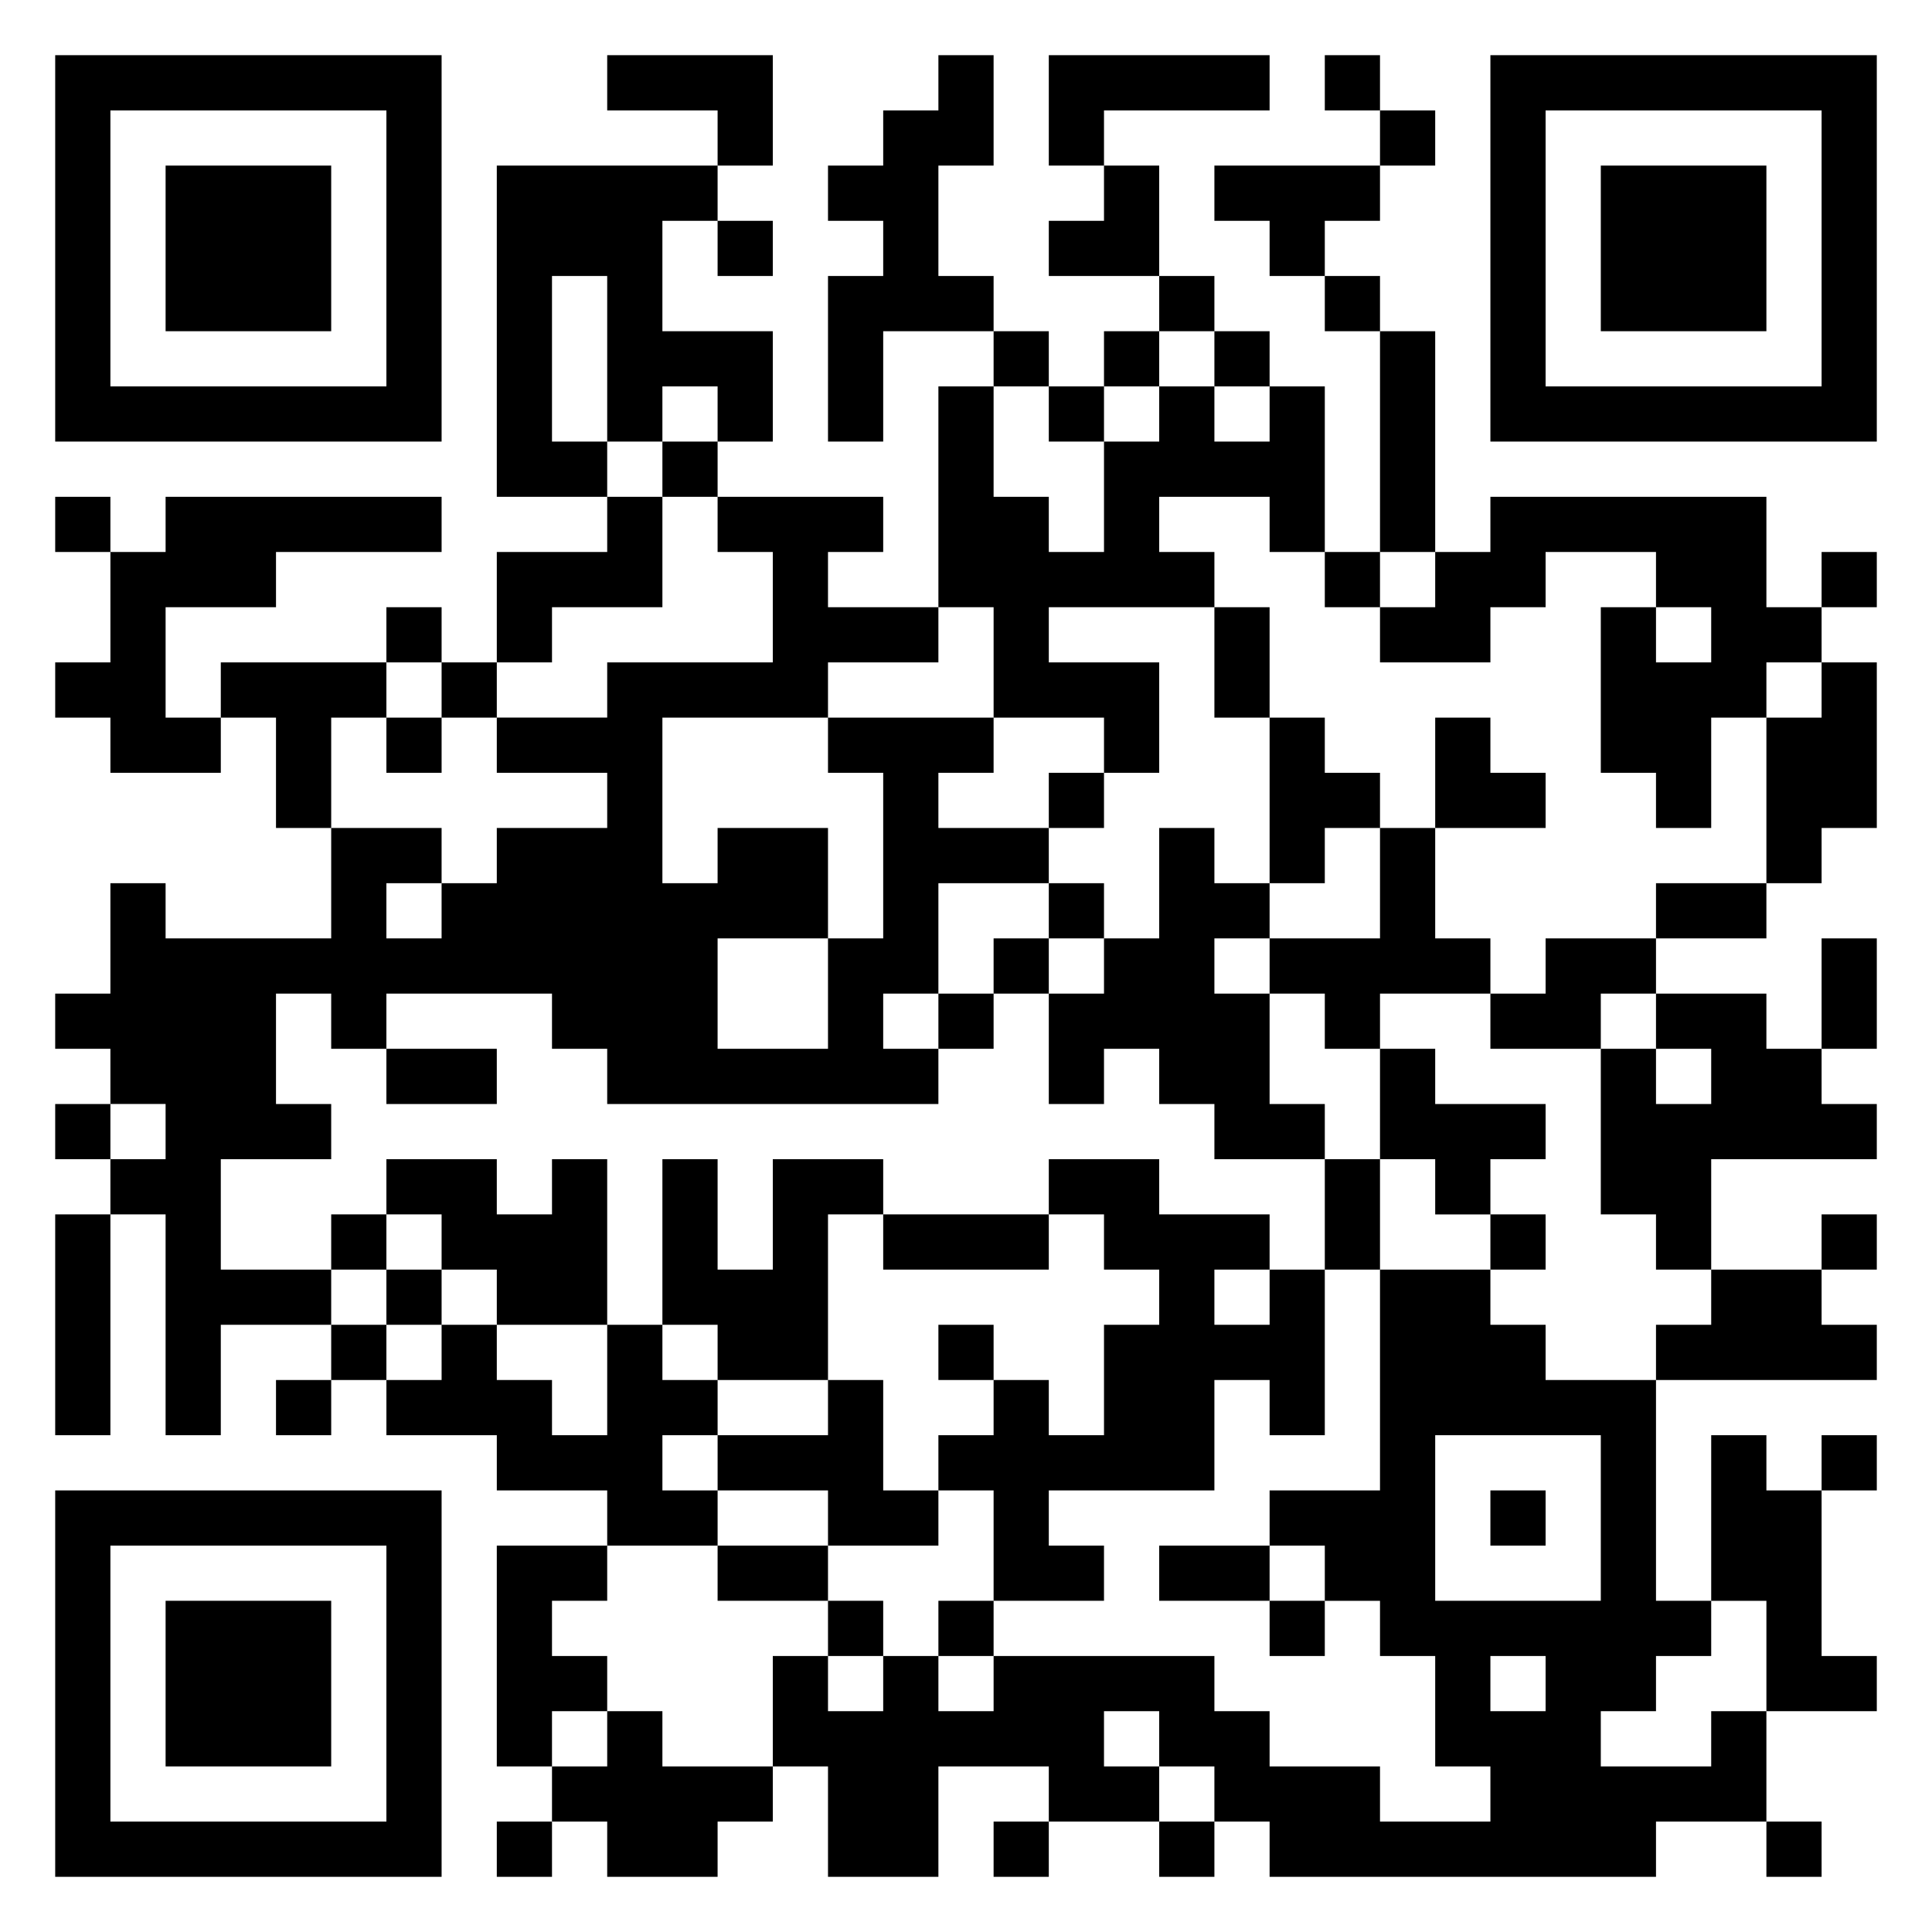 <svg xmlns="http://www.w3.org/2000/svg" viewBox="0 0 35 35"><path d="M1 1h7v7h-7zM11 1h3v2h-1v-1h-2zM17 1h1v2h-1v2h1v1h-2v2h-1v-3h1v-1h-1v-1h1v-1h1zM19 1h4v1h-3v1h-1zM24 1h1v1h-1zM27 1h7v7h-7zM2 2v5h5v-5zM25 2h1v1h-1zM28 2v5h5v-5zM3 3h3v3h-3zM9 3h4v1h-1v2h2v2h-1v-1h-1v1h-1v-3h-1v3h1v1h-2zM20 3h1v2h-2v-1h1zM22 3h3v1h-1v1h-1v-1h-1zM29 3h3v3h-3zM13 4h1v1h-1zM21 5h1v1h-1zM24 5h1v1h-1zM18 6h1v1h-1zM20 6h1v1h-1zM22 6h1v1h-1zM25 6h1v4h-1zM17 7h1v2h1v1h1v-2h1v-1h1v1h1v-1h1v3h-1v-1h-2v1h1v1h-3v1h2v2h-1v-1h-2v-2h-1zM19 7h1v1h-1zM12 8h1v1h-1zM1 9h1v1h-1zM3 9h5v1h-3v1h-2v2h1v1h-2v-1h-1v-1h1v-2h1zM11 9h1v2h-2v1h-1v-2h2zM13 9h3v1h-1v1h2v1h-2v1h-3v3h1v-1h2v2h-2v2h2v-2h1v-3h-1v-1h3v1h-1v1h2v1h-2v2h-1v1h1v1h-6v-1h-1v-1h-3v1h-1v-1h-1v2h1v1h-2v2h2v1h-2v2h-1v-4h-1v-1h1v-1h-1v-1h-1v-1h1v-2h1v1h3v-2h2v1h-1v1h1v-1h1v-1h2v-1h-2v-1h2v-1h3v-2h-1zM27 9h5v2h1v1h-1v1h-1v2h-1v-1h-1v-3h1v1h1v-1h-1v-1h-2v1h-1v1h-2v-1h1v-1h1zM24 10h1v1h-1zM33 10h1v1h-1zM7 11h1v1h-1zM22 11h1v2h-1zM4 12h3v1h-1v2h-1v-2h-1zM8 12h1v1h-1zM33 12h1v3h-1v1h-1v-3h1zM7 13h1v1h-1zM23 13h1v1h1v1h-1v1h-1zM26 13h1v1h1v1h-2zM19 14h1v1h-1zM21 15h1v1h1v1h-1v1h1v2h1v1h-2v-1h-1v-1h-1v1h-1v-2h1v-1h1zM25 15h1v2h1v1h-2v1h-1v-1h-1v-1h2zM19 16h1v1h-1zM30 16h2v1h-2zM18 17h1v1h-1zM28 17h2v1h-1v1h-2v-1h1zM33 17h1v2h-1zM17 18h1v1h-1zM30 18h2v1h1v1h1v1h-3v2h-1v-1h-1v-3h1v1h1v-1h-1zM7 19h2v1h-2zM25 19h1v1h2v1h-1v1h-1v-1h-1zM1 20h1v1h-1zM7 21h2v1h1v-1h1v3h-2v-1h-1v-1h-1zM12 21h1v2h1v-2h2v1h-1v3h-2v-1h-1zM19 21h2v1h2v1h-1v1h1v-1h1v3h-1v-1h-1v2h-3v1h1v1h-2v-2h-1v-1h1v-1h1v1h1v-2h1v-1h-1v-1h-1zM24 21h1v2h-1zM1 22h1v4h-1zM6 22h1v1h-1zM16 22h3v1h-3zM27 22h1v1h-1zM33 22h1v1h-1zM7 23h1v1h-1zM25 23h2v1h1v1h2v4h1v1h-1v1h-1v1h2v-1h1v2h-2v1h-7v-1h-1v-1h-1v-1h-1v1h1v1h-2v-1h-2v2h-2v-2h-1v-2h1v1h1v-1h1v1h1v-1h4v1h1v1h2v1h2v-1h-1v-2h-1v-1h-1v-1h-1v-1h2zM31 23h2v1h1v1h-4v-1h1zM6 24h1v1h-1zM8 24h1v1h1v1h1v-2h1v1h1v1h-1v1h1v1h-2v-1h-2v-1h-2v-1h1zM17 24h1v1h-1zM5 25h1v1h-1zM15 25h1v2h1v1h-2v-1h-2v-1h2zM26 26v3h3v-3zM31 26h1v1h1v3h1v1h-2v-2h-1zM33 26h1v1h-1zM1 27h7v7h-7zM27 27h1v1h-1zM2 28v5h5v-5zM9 28h2v1h-1v1h1v1h-1v1h-1zM13 28h2v1h-2zM21 28h2v1h-2zM3 29h3v3h-3zM15 29h1v1h-1zM17 29h1v1h-1zM23 29h1v1h-1zM27 30v1h1v-1zM11 31h1v1h2v1h-1v1h-2v-1h-1v-1h1zM9 33h1v1h-1zM18 33h1v1h-1zM21 33h1v1h-1zM32 33h1v1h-1z"/></svg>